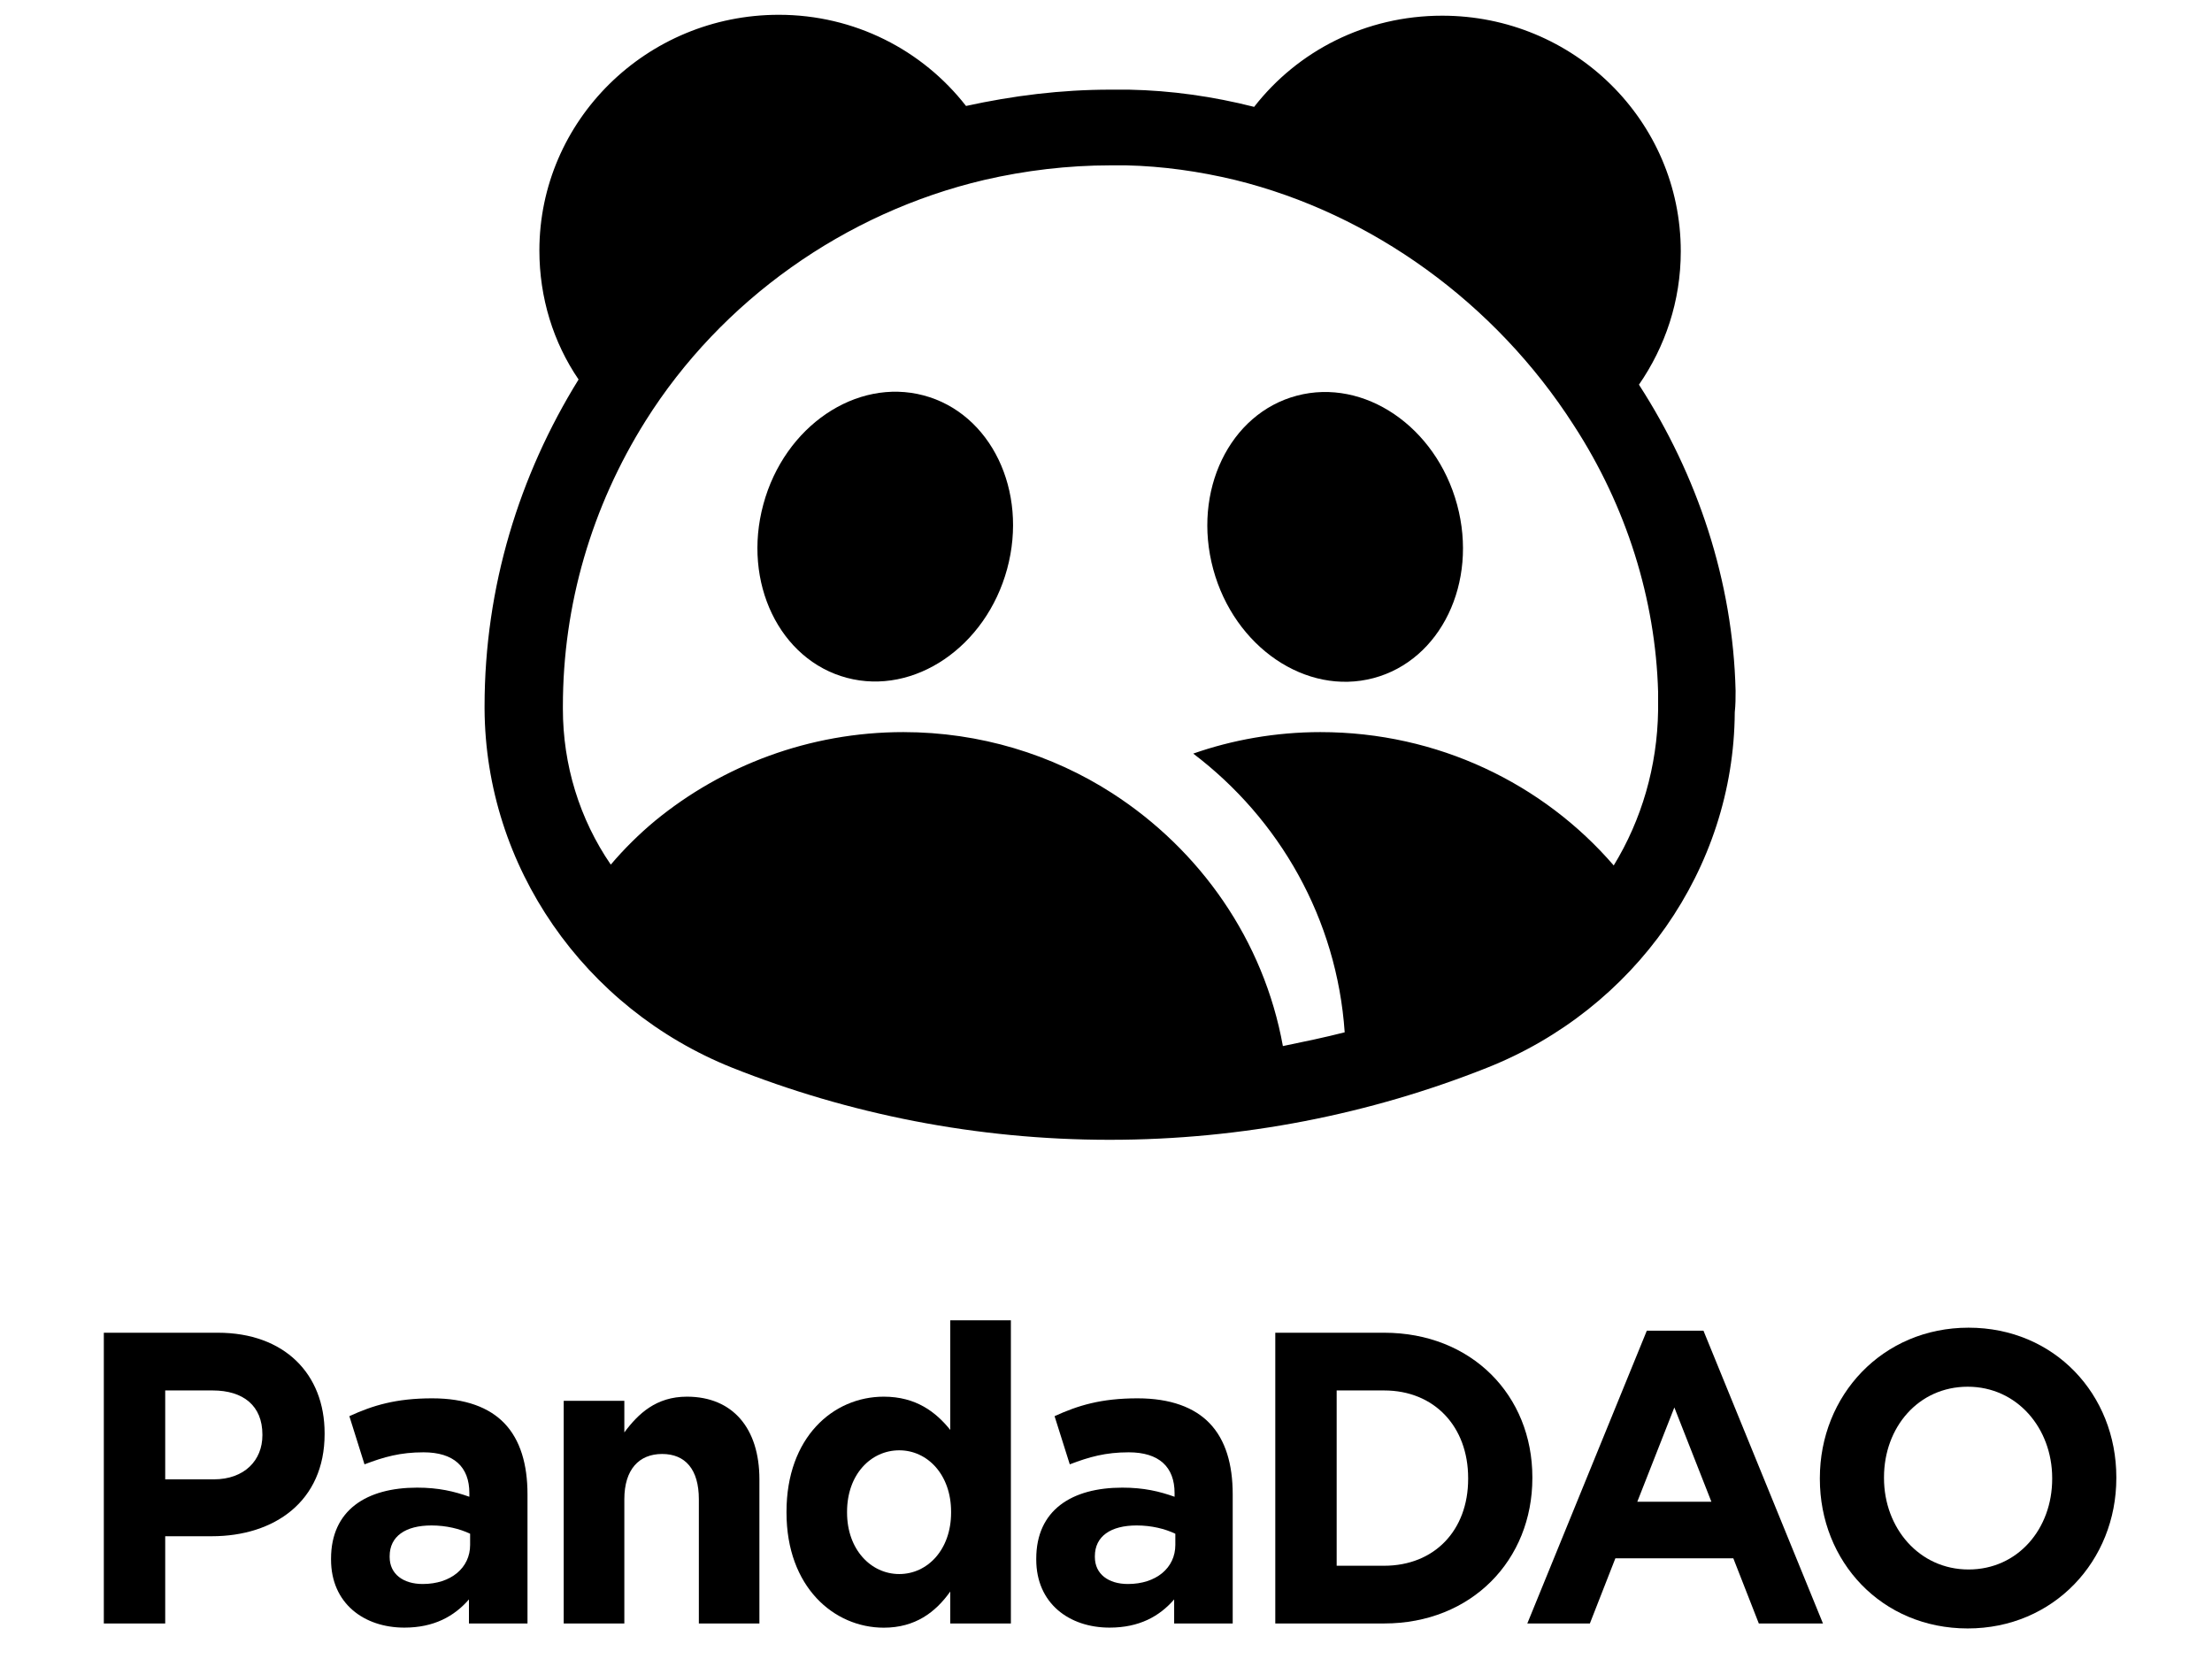 <svg viewBox="0 0 32 24" fill="none" xmlns="http://www.w3.org/2000/svg">
<g clip-path="url(#clip0_722_34)">
	<path fill-rule="evenodd" clip-rule="evenodd" d="M25.108 9.994C25.07 8.402 24.554 6.871 23.71 5.565C24.088 5.017 24.315 4.358 24.315 3.636C24.315 1.745 22.765 0.227 20.864 0.227C19.755 0.227 18.773 0.737 18.143 1.546C17.551 1.396 16.947 1.309 16.33 1.297C16.242 1.297 16.153 1.297 16.065 1.297C15.347 1.297 14.655 1.384 13.975 1.533C13.345 0.724 12.362 0.214 11.267 0.214C9.352 0.214 7.803 1.745 7.803 3.624C7.803 4.308 8.005 4.955 8.37 5.49C7.514 6.871 7.01 8.489 7.01 10.218V10.255C7.022 12.532 8.446 14.585 10.587 15.444C12.274 16.116 14.126 16.489 16.053 16.489C17.98 16.489 19.831 16.116 21.519 15.444C23.647 14.598 25.083 12.57 25.096 10.305C25.108 10.193 25.108 10.094 25.108 9.994ZM8.143 10.218C8.143 8.75 8.559 7.331 9.34 6.087C10.435 4.345 12.224 3.076 14.239 2.603C14.831 2.466 15.448 2.392 16.065 2.392C16.141 2.392 16.216 2.392 16.292 2.392C16.821 2.404 17.35 2.479 17.866 2.603C19.844 3.089 21.632 4.383 22.765 6.149C23.534 7.331 23.949 8.675 23.987 10.007C23.987 10.094 23.987 10.193 23.987 10.28C23.975 11.089 23.748 11.861 23.345 12.52C22.325 11.338 20.801 10.591 19.101 10.591C18.458 10.591 17.828 10.703 17.262 10.902C18.509 11.848 19.34 13.291 19.453 14.934C19.163 15.008 18.861 15.071 18.559 15.133C18.282 13.602 17.363 12.296 16.09 11.475C15.221 10.915 14.176 10.591 13.068 10.591C11.707 10.591 10.448 11.077 9.478 11.873C9.252 12.06 9.025 12.284 8.836 12.508C8.383 11.848 8.143 11.064 8.143 10.255V10.218Z" fill="black"/>
	<path d="M14.57 8.23C14.876 7.101 14.335 5.978 13.361 5.72C12.386 5.462 11.348 6.167 11.043 7.296C10.736 8.424 11.278 9.548 12.252 9.806C13.226 10.064 14.264 9.358 14.57 8.23Z" fill="black"/>
	<path d="M19.869 9.81C20.843 9.552 21.385 8.428 21.079 7.3C20.773 6.171 19.735 5.466 18.761 5.724C17.787 5.981 17.245 7.105 17.551 8.234C17.857 9.362 18.895 10.068 19.869 9.81Z" fill="black"/>
	<path d="M1.502 23.486H2.39V22.224H3.064C3.969 22.224 4.696 21.72 4.696 20.746V20.734C4.696 19.875 4.114 19.28 3.151 19.28H1.502V23.486ZM2.39 21.401V20.115H3.076C3.52 20.115 3.796 20.337 3.796 20.752V20.764C3.796 21.125 3.537 21.401 3.093 21.401H2.39Z" fill="black"/>
	<path d="M5.85 23.546C6.276 23.546 6.57 23.384 6.784 23.138V23.486H7.631V21.617C7.631 21.184 7.527 20.83 7.297 20.59C7.078 20.361 6.732 20.229 6.253 20.229C5.729 20.229 5.394 20.331 5.054 20.487L5.273 21.184C5.556 21.076 5.792 21.01 6.127 21.01C6.565 21.01 6.79 21.221 6.79 21.599V21.653C6.57 21.575 6.346 21.521 6.034 21.521C5.302 21.521 4.789 21.846 4.789 22.549V22.561C4.789 23.198 5.268 23.546 5.85 23.546ZM6.115 22.915C5.833 22.915 5.637 22.771 5.637 22.525V22.513C5.637 22.224 5.867 22.068 6.242 22.068C6.455 22.068 6.651 22.116 6.801 22.188V22.35C6.801 22.681 6.524 22.915 6.115 22.915Z" fill="black"/>
	<path d="M8.155 23.486H9.032V21.689C9.032 21.257 9.245 21.034 9.579 21.034C9.914 21.034 10.11 21.257 10.11 21.689V23.486H10.986V21.401C10.986 20.662 10.6 20.205 9.937 20.205C9.493 20.205 9.233 20.451 9.032 20.722V20.265H8.155V23.486Z" fill="black"/>
	<path d="M12.785 23.547C13.24 23.547 13.534 23.324 13.747 23.024V23.486H14.624V19.1H13.747V20.686C13.54 20.428 13.252 20.205 12.785 20.205C12.052 20.205 11.378 20.794 11.378 21.87V21.882C11.378 22.958 12.064 23.547 12.785 23.547ZM13.009 22.771C12.6 22.771 12.254 22.417 12.254 21.882V21.87C12.254 21.329 12.6 20.981 13.009 20.981C13.419 20.981 13.759 21.335 13.759 21.87V21.882C13.759 22.417 13.419 22.771 13.009 22.771Z" fill="black"/>
	<path d="M16.052 23.546C16.479 23.546 16.773 23.384 16.986 23.138V23.486H17.833V21.617C17.833 21.184 17.73 20.83 17.499 20.59C17.28 20.361 16.934 20.229 16.456 20.229C15.931 20.229 15.597 20.331 15.256 20.487L15.476 21.184C15.758 21.076 15.994 21.01 16.329 21.01C16.767 21.01 16.992 21.221 16.992 21.599V21.653C16.773 21.575 16.548 21.521 16.236 21.521C15.504 21.521 14.991 21.846 14.991 22.549V22.561C14.991 23.198 15.47 23.546 16.052 23.546ZM16.317 22.915C16.035 22.915 15.839 22.771 15.839 22.525V22.513C15.839 22.224 16.069 22.068 16.444 22.068C16.657 22.068 16.853 22.116 17.003 22.188V22.35C17.003 22.681 16.727 22.915 16.317 22.915Z" fill="black"/>
	<path d="M18.449 23.486H20.023C21.291 23.486 22.168 22.567 22.168 21.383V21.371C22.168 20.187 21.291 19.28 20.023 19.28H18.449V23.486ZM19.337 22.651V20.115H20.023C20.75 20.115 21.239 20.638 21.239 21.383V21.395C21.239 22.14 20.75 22.651 20.023 22.651H19.337Z" fill="black"/>
	<path d="M22.095 23.486H23L23.369 22.543H25.075L25.444 23.486H26.372L24.643 19.25H23.824L22.095 23.486ZM23.686 21.725L24.222 20.361L24.758 21.725H23.686Z" fill="black"/>
	<path d="M28.466 23.558C29.711 23.558 30.616 22.579 30.616 21.383V21.371C30.616 20.175 29.723 19.207 28.478 19.207C27.232 19.207 26.327 20.187 26.327 21.383V21.395C26.327 22.591 27.221 23.558 28.466 23.558ZM28.478 22.705C27.763 22.705 27.255 22.104 27.255 21.383V21.371C27.255 20.65 27.751 20.061 28.466 20.061C29.181 20.061 29.688 20.662 29.688 21.383V21.395C29.688 22.116 29.192 22.705 28.478 22.705Z" fill="black"/>
</g>
<defs>
	<clipPath id="clip0_722_34">
		<rect width="32" height="23.607" fill="white"/>
	</clipPath>
</defs>
</svg>
